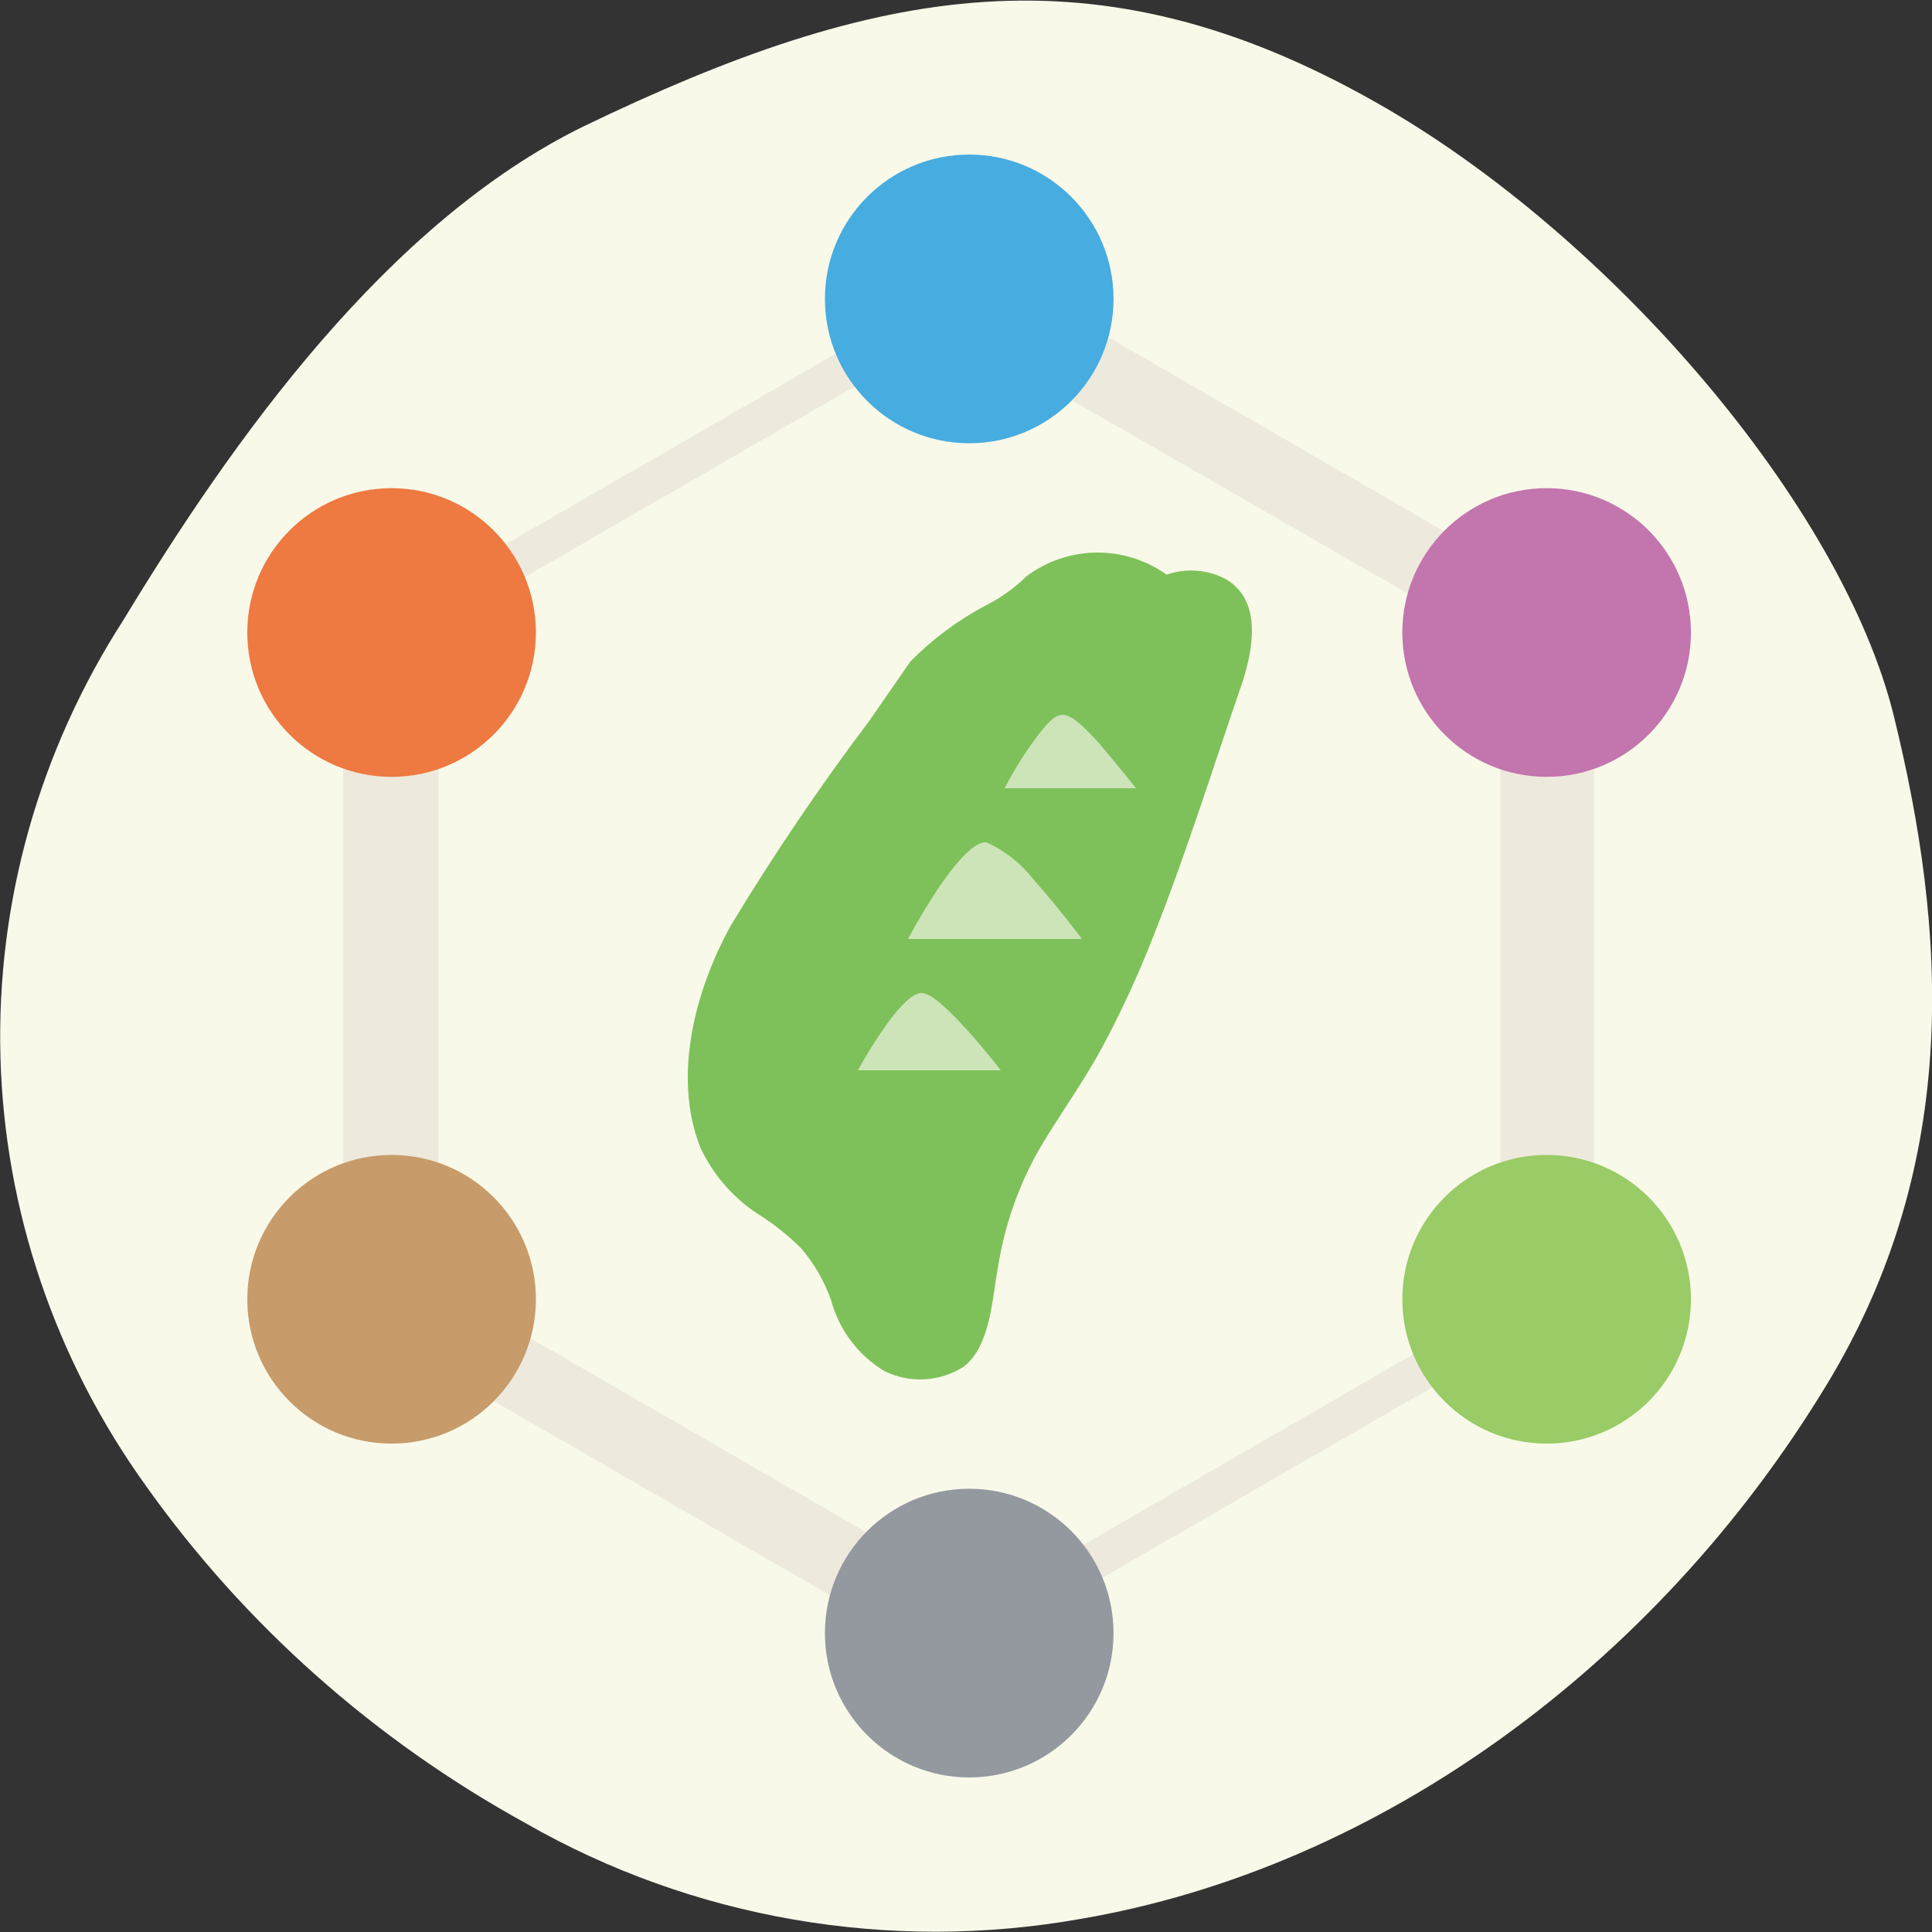 <svg width="500" height="500" viewBox="0 0 500 500" fill="none" xmlns="http://www.w3.org/2000/svg">
<rect x="0" y="0" width="500" height="500" fill="#333333" stroke="none"/>
<g clip-path="url(#clip0_722_3089)">
<path d="M136.108 471.882C96.959 450.341 63.378 420.535 37.887 384.7C14.303 351.965 1.172 313.295 0.112 273.455C-0.948 233.615 10.109 194.346 31.921 160.489C60.336 113.566 100.306 57.513 151.073 32.682C226.845 -3.834 283.671 -14.607 356.223 26.565C416.84 60.891 476.796 130.911 490.151 185.412C503.506 239.912 508.145 300.438 472.438 358.864C428.396 431.258 356.698 483.476 279.6 496.622C230.239 505.38 179.258 496.59 136.108 471.882Z" fill="#F8F9E9"/>
</g>
<g clip-path="url(#clip1_722_3089)">
<path d="M412.564 333.019V160.348L411.884 159.498L278.261 82.344C273.175 78.945 267.875 75.88 262.394 73.163C252.364 69.138 240.577 77.527 231.963 82.516L154.895 126.958L91.767 163.409C90.463 164.146 88.82 165.336 88.82 166.98V339.651L89.557 340.501L223.123 417.655C228.205 421.044 233.506 424.092 238.99 426.781C249.021 430.862 260.807 422.472 269.477 417.483L346.376 373.041L409.504 336.59C413.698 334.152 412.394 331.715 408.087 331.375C401.966 331.309 395.945 332.938 390.69 336.08L259.957 411.587L241.2 422.358L262.224 418.505L131.491 342.995L119.251 335.909C117.054 334.975 114.979 333.777 113.074 332.338C112.337 331.544 113.641 333.641 113.471 332.734C113.386 331.867 113.386 330.994 113.471 330.126V160.348L110.581 163.919L241.314 88.412L260.014 77.583L238.99 81.494L370.233 157.002L382.417 164.088C384.627 164.996 386.704 166.199 388.594 167.661C389.33 168.398 388.027 166.355 388.254 167.262C388.31 168.131 388.31 169.002 388.254 169.87V339.651C387.97 343.336 412.564 339.935 412.564 333.019Z" fill="#EEE9DD"/>
<path d="M250.834 114.715C271.459 114.715 288.179 97.989 288.179 77.357C288.179 56.725 271.459 40 250.834 40C230.21 40 213.49 56.725 213.49 77.357C213.49 97.989 230.21 114.715 250.834 114.715Z" fill="#47ACDF"/>
<path d="M250.834 460C271.459 460 288.179 443.274 288.179 422.642C288.179 402.011 271.459 385.285 250.834 385.285C230.21 385.285 213.49 402.011 213.49 422.642C213.49 443.274 230.21 460 250.834 460Z" fill="#9499A0"/>
<path d="M400.268 201.05C420.893 201.05 437.612 184.325 437.612 163.693C437.612 143.061 420.893 126.336 400.268 126.336C379.643 126.336 362.924 143.061 362.924 163.693C362.924 184.325 379.643 201.05 400.268 201.05Z" fill="#C375AD"/>
<path d="M101.344 201.05C121.969 201.05 138.688 184.325 138.688 163.693C138.688 143.061 121.969 126.336 101.344 126.336C80.72 126.336 64 143.061 64 163.693C64 184.325 80.72 201.05 101.344 201.05Z" fill="#EE7941"/>
<path d="M400.268 373.608C420.893 373.608 437.612 356.883 437.612 336.251C437.612 315.619 420.893 298.894 400.268 298.894C379.643 298.894 362.924 315.619 362.924 336.251C362.924 356.883 379.643 373.608 400.268 373.608Z" fill="#99CB66"/>
<path d="M101.344 373.608C121.969 373.608 138.688 356.883 138.688 336.251C138.688 315.619 121.969 298.894 101.344 298.894C80.72 298.894 64 315.619 64 336.251C64 356.883 80.72 373.608 101.344 373.608Z" fill="#C79C6A"/>
<path d="M317.452 149.993C315.092 148.709 312.492 147.932 309.818 147.712C307.143 147.492 304.453 147.836 301.917 148.717C296.603 144.927 290.23 142.926 283.714 143.002C277.198 143.079 270.873 145.228 265.648 149.142C262.558 152.192 259.009 154.732 255.131 156.672C247.924 160.483 241.34 165.379 235.606 171.19L224.967 186.559C212.099 203.623 200.114 221.341 189.062 239.646C179.934 256.228 174.01 278.459 181.203 296.864C184.718 304.453 190.426 310.803 197.584 315.086C201.025 317.39 204.243 320.014 207.196 322.922C210.689 326.921 213.378 331.562 215.114 336.589C217.188 344.209 222.102 350.735 228.836 354.811C232.078 356.427 235.681 357.17 239.294 356.967C242.907 356.765 246.406 355.625 249.449 353.658C256.4 348.252 256.763 335.921 258.274 327.964C259.951 317.283 263.535 306.994 268.852 297.593C274.051 288.725 280.156 280.403 285.113 271.292C290.118 261.972 294.558 252.359 298.411 242.502C307.055 220.756 314.067 198.22 321.683 176.11C324.343 167.607 326.519 155.581 317.452 149.993Z" fill="#7EC15A"/>
<path d="M294 204H260C260 204 263.113 197.896 266.715 192.892C270.316 187.888 272.819 184.715 275.321 185.02C277.824 185.325 280.998 188.561 284.416 192.344C288.995 197.714 294 204 294 204Z" fill="#CDE4B9"/>
<path d="M280 243H235C237.683 237.967 240.642 233.083 243.866 228.372C247.874 222.714 252.308 217.657 255.344 218.018C260.127 220.194 264.298 223.502 267.49 227.649C273.806 234.692 280 243 280 243Z" fill="#CDE4B9"/>
<path d="M259 277H222C224.229 272.986 226.671 269.085 229.315 265.314C232.58 260.757 236.268 256.723 238.746 257.015C241.225 257.307 244.792 260.756 248.601 264.729C253.921 270.339 259 277 259 277Z" fill="#CDE4B9"/>
</g>
<defs>
<clipPath id="clip0_722_3089">
<rect width="500" height="500" fill="white" transform="translate(500) rotate(90)"/>
</clipPath>
<clipPath id="clip1_722_3089">
<rect width="373.612" height="420" fill="white" transform="translate(64 40)"/>
</clipPath>
</defs>
</svg>
